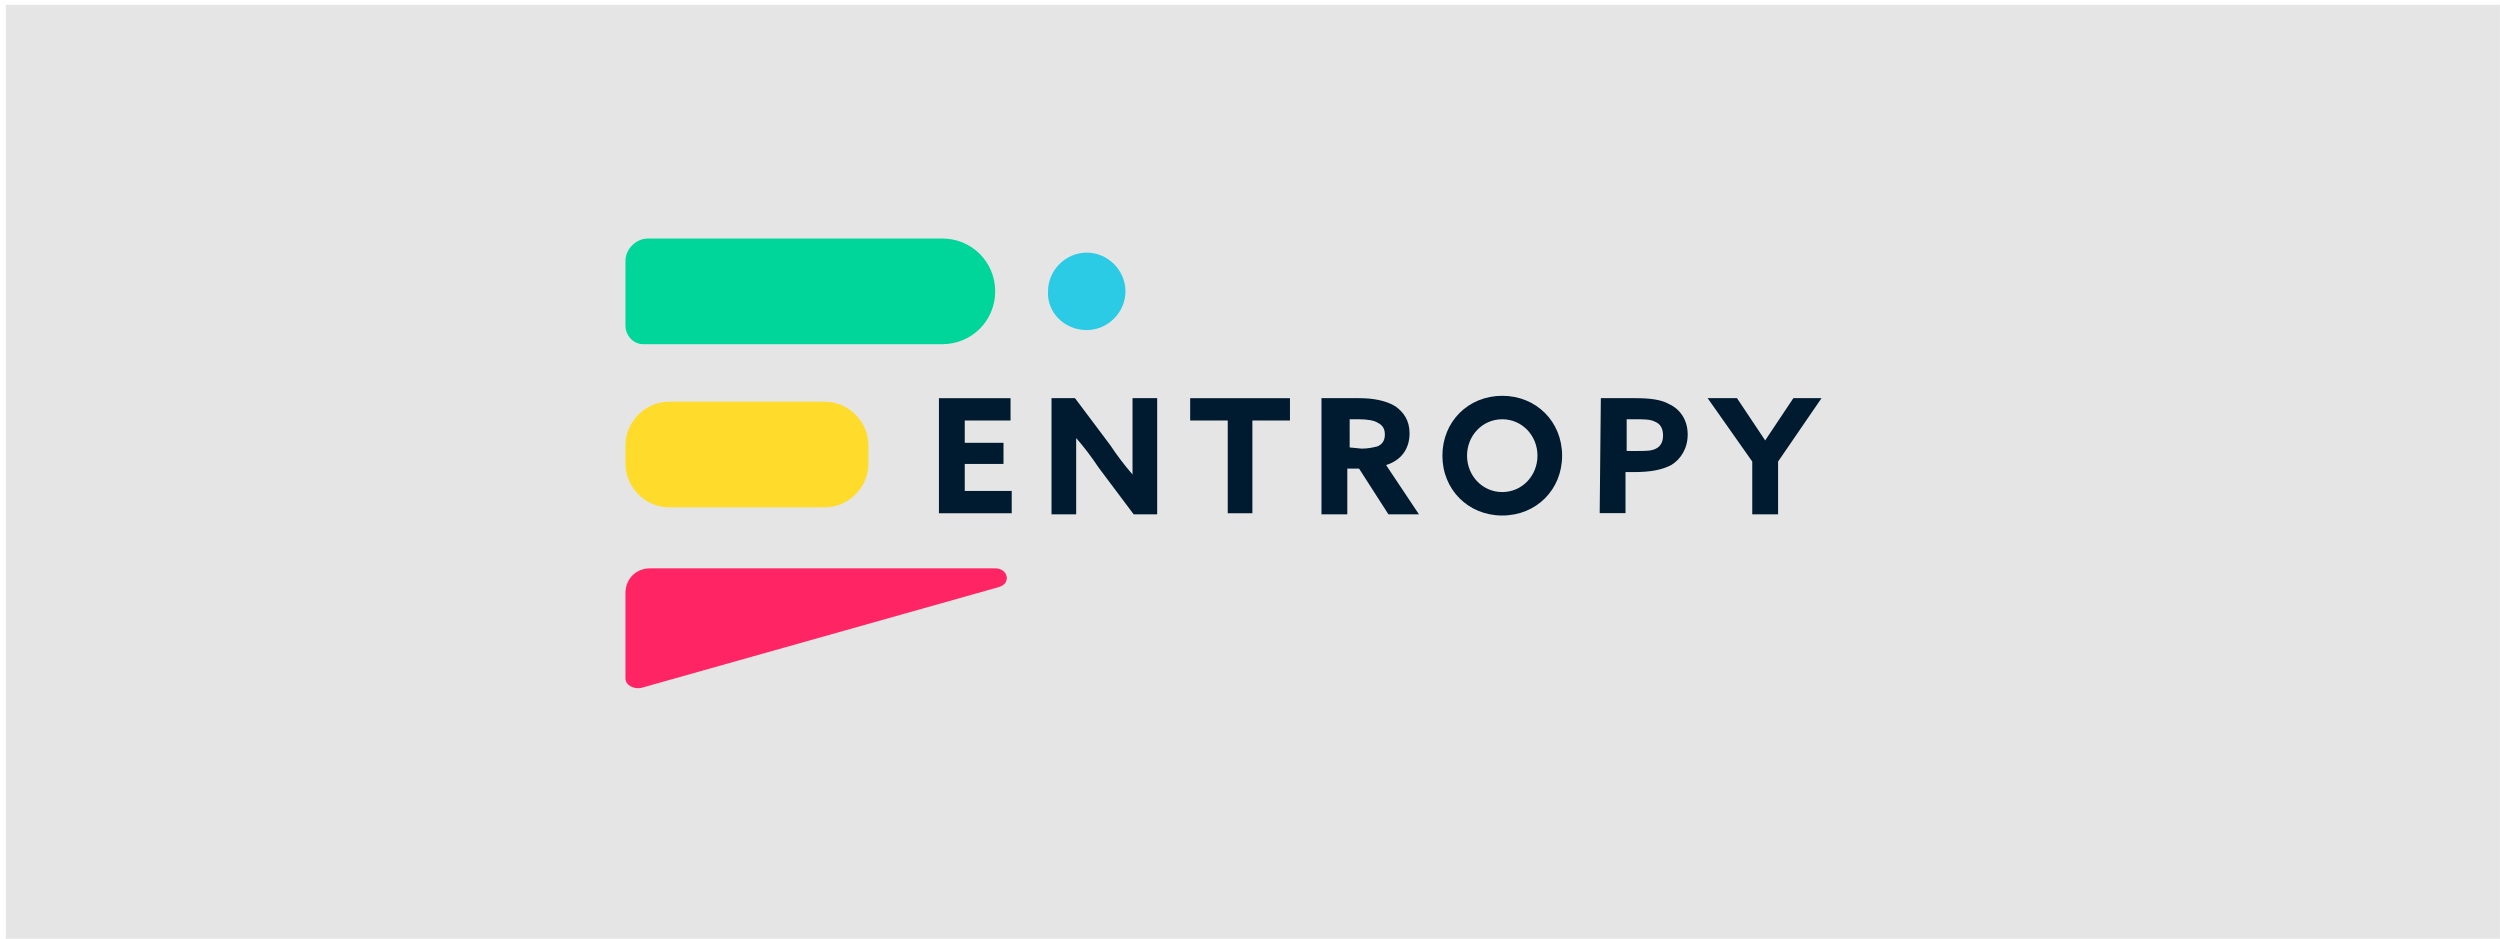 <?xml version="1.0" encoding="UTF-8" standalone="no"?>
<!-- Generator: Adobe Illustrator 25.4.1, SVG Export Plug-In . SVG Version: 6.00 Build 0)  -->

<svg
   version="1.1"
   id="Layer_1"
   x="0px"
   y="0px"
   viewBox="0 0 102 38.3"
   style="enable-background:new 0 0 102 38.3;"
   xml:space="preserve"
   sodipodi:docname="logo.svg"
   inkscape:version="1.1.2 (0a00cf5339, 2022-02-04)"
   xmlns:inkscape="http://www.inkscape.org/namespaces/inkscape"
   xmlns:sodipodi="http://sodipodi.sourceforge.net/DTD/sodipodi-0.dtd"
   xmlns="http://www.w3.org/2000/svg"
   xmlns:svg="http://www.w3.org/2000/svg"><defs
   id="defs29" /><sodipodi:namedview
   id="namedview27"
   pagecolor="#ffffff"
   bordercolor="#666666"
   borderopacity="1.0"
   inkscape:pageshadow="2"
   inkscape:pageopacity="0.0"
   inkscape:pagecheckerboard="0"
   showgrid="false"
   inkscape:zoom="4.3778229"
   inkscape:cx="78.235234"
   inkscape:cy="54.364922"
   inkscape:window-width="1920"
   inkscape:window-height="1011"
   inkscape:window-x="0"
   inkscape:window-y="32"
   inkscape:window-maximized="1"
   inkscape:current-layer="Layer_1" />
<style
   type="text/css"
   id="style2">
	.st0{fill:#001B30;}
	.st1{fill:#2CCBE5;}
	.st2{fill:#00D59A;}
	.st3{fill:#FF2463;}
	.st4{fill:#FFDB2C;}
</style>
<rect
   style="fill:#e5e5e5;stroke-width:1.006;stroke-linecap:round;stroke-linejoin:round;fill-opacity:1"
   id="rect868"
   width="101.758"
   height="38.365"
   x="0.239"
   y="0.196"
   ry="0" /><polygon
   class="st0"
   points="28.9,17.4 32.2,17.4 32.2,19.2 28.9,19.2 28.9,21.5 32.9,21.5 32.9,23.4 26.7,23.4 26.7,13.6 32.8,13.6 32.8,15.5 28.9,15.5 "
   id="polygon4"
   transform="matrix(0.479,0,0,0.479,25.519,9.732)" />
<path
   class="st0"
   d="m 44.818,19.07 c -0.287,-0.431 -0.575,-0.814 -0.91,-1.197 v 0 c 0,0.431 0,0.91 0,1.341 v 1.772 h -1.006 v -4.741 h 0.958 l 1.437,1.916 c 0.287,0.431 0.575,0.814 0.91,1.197 v 0 c 0,-0.431 0,-0.91 0,-1.341 v -1.772 h 1.006 v 4.741 H 46.255 Z"
   id="path6"
   style="stroke-width:0.479" />
<polygon
   class="st0"
   points="56.6,15.5 53.4,15.5 53.4,23.4 51.3,23.4 51.3,15.5 48.1,15.5 48.1,13.6 56.6,13.6 "
   id="polygon8"
   transform="matrix(0.479,0,0,0.479,25.519,9.732)" />
<path
   class="st0"
   d="m 55.545,18.304 c 0.287,0 0.479,-0.048 0.67,-0.096 0.192,-0.096 0.287,-0.239 0.287,-0.479 0,-0.239 -0.096,-0.383 -0.287,-0.479 -0.144,-0.096 -0.431,-0.144 -0.766,-0.144 h -0.383 v 1.149 l 0.479,0.048 z m -1.58,-2.059 h 1.485 c 0.575,0 1.101,0.096 1.485,0.335 0.335,0.239 0.575,0.575 0.575,1.101 0,0.623 -0.335,1.101 -0.958,1.293 l 1.341,2.011 h -1.245 L 55.449,19.118 h -0.479 v 1.868 h -1.054 v -4.741 z"
   id="path10"
   style="stroke-width:0.479" />
<path
   class="st0"
   d="m 62.729,18.591 c 0,-0.814 -0.623,-1.485 -1.437,-1.485 -0.814,0 -1.437,0.67 -1.437,1.485 0,0.814 0.623,1.485 1.437,1.485 0.814,0 1.437,-0.67 1.437,-1.485 m -3.879,0 c 0,-1.389 1.054,-2.442 2.442,-2.442 1.389,0 2.442,1.054 2.442,2.442 0,1.389 -1.054,2.442 -2.442,2.442 -1.389,0 -2.442,-1.054 -2.442,-2.442"
   id="path12"
   style="stroke-width:0.479" />
<path
   class="st0"
   d="m 66.751,18.4 c 0.431,0 0.623,0 0.814,-0.096 0.192,-0.096 0.287,-0.287 0.287,-0.527 0,-0.287 -0.096,-0.479 -0.335,-0.575 -0.192,-0.096 -0.431,-0.096 -0.814,-0.096 h -0.335 v 1.293 z m -1.437,-2.155 h 1.389 c 0.575,0 1.054,0.048 1.389,0.239 0.431,0.192 0.766,0.623 0.766,1.245 0,0.575 -0.287,1.006 -0.67,1.245 -0.383,0.192 -0.814,0.287 -1.532,0.287 h -0.335 v 1.676 h -1.054 z"
   id="path14"
   style="stroke-width:0.479" />
<path
   class="st0"
   d="m 71.492,18.831 -1.82,-2.586 h 1.197 l 0.575,0.862 c 0.192,0.287 0.383,0.575 0.575,0.862 v 0 c 0.192,-0.287 0.383,-0.575 0.575,-0.862 l 0.575,-0.862 h 1.149 L 72.546,18.831 v 2.155 h -1.054 z"
   id="path16"
   style="stroke-width:0.479" />
<path
   class="st1"
   d="m 44.339,13.467 c 0.862,0 1.58,-0.718 1.58,-1.58 0,-0.862 -0.718,-1.58 -1.58,-1.58 -0.862,0 -1.58,0.718 -1.58,1.58 -0.048,0.862 0.67,1.58 1.58,1.58"
   id="path18"
   style="stroke-width:0.479" />
<path
   class="st2"
   d="m 26.237,14.042 h 12.212 c 1.197,0 2.155,-0.958 2.155,-2.155 0,-1.197 -0.958,-2.155 -2.155,-2.155 H 26.429 c -0.479,0 -0.91,0.431 -0.91,0.91 v 2.634 c 0,0.431 0.335,0.766 0.718,0.766"
   id="path20"
   style="stroke-width:0.479" />
<path
   class="st3"
   d="m 25.519,27.69 v -3.496 c 0,-0.575 0.431,-1.006 1.006,-1.006 h 14.079 c 0.527,0 0.67,0.623 0.144,0.766 l -14.606,4.118 c -0.335,0.048 -0.623,-0.144 -0.623,-0.383"
   id="path22"
   style="stroke-width:0.479" />
<path
   class="st4"
   d="m 27.291,20.699 h 6.369 c 0.958,0 1.772,-0.814 1.772,-1.772 v -0.766 c 0,-0.958 -0.814,-1.772 -1.772,-1.772 h -6.369 c -0.958,0 -1.772,0.814 -1.772,1.772 v 0.766 c 0,0.958 0.814,1.772 1.772,1.772"
   id="path24"
   style="stroke-width:0.479" />
</svg>
